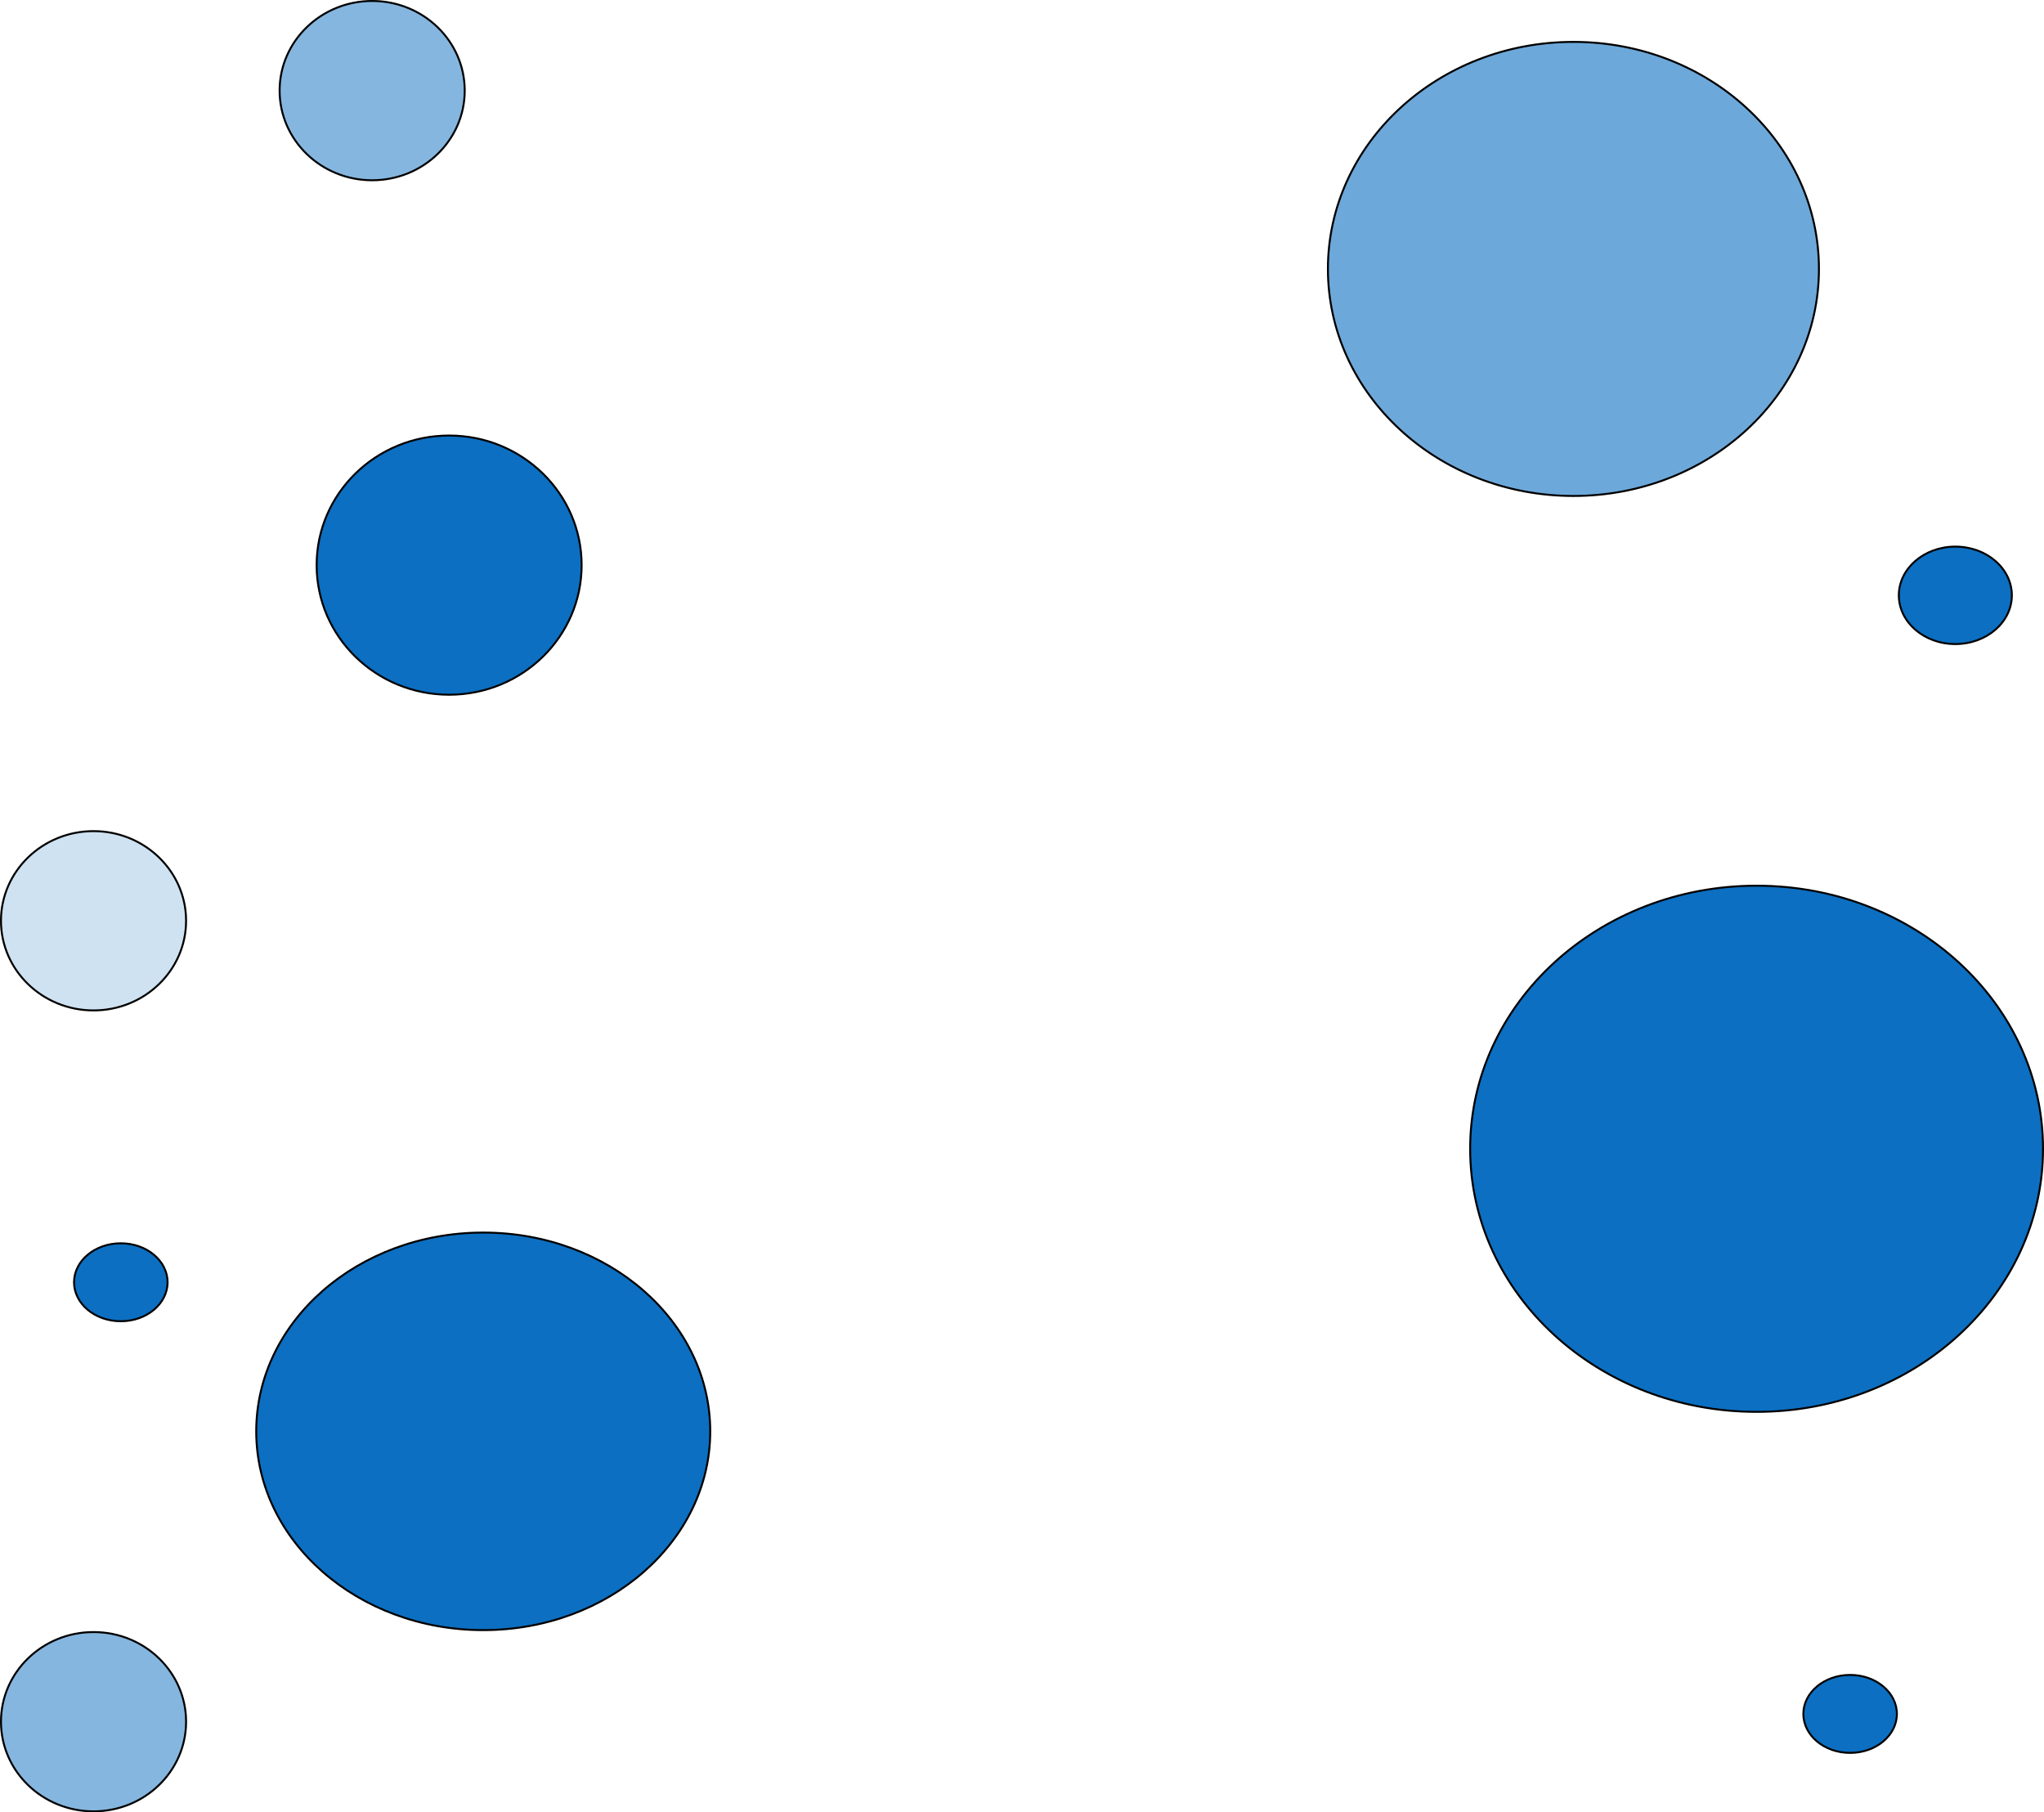 <svg width="1049" height="930" viewBox="0 0 1049 930" fill="none" xmlns="http://www.w3.org/2000/svg">
<path d="M1048.5 589.5C1048.5 664.019 982.727 724.5 901.5 724.5C820.273 724.5 754.5 664.019 754.5 589.5C754.5 514.981 820.273 454.5 901.5 454.5C982.727 454.5 1048.5 514.981 1048.5 589.5Z" fill="#0C6FC1" stroke="black"/>
<path d="M298.5 290C298.5 326.717 268.066 356.5 230.5 356.5C192.934 356.5 162.5 326.717 162.5 290C162.5 253.283 192.934 223.5 230.5 223.5C268.066 223.5 298.5 253.283 298.5 290Z" fill="#0C6FC1" stroke="black"/>
<path d="M364.5 734.5C364.5 790.773 312.405 836.5 248 836.5C183.595 836.5 131.5 790.773 131.5 734.5C131.5 678.227 183.595 632.5 248 632.5C312.405 632.5 364.5 678.227 364.5 734.5Z" fill="#0C6FC1" stroke="black"/>
<path d="M933.5 138C933.5 202.305 877.125 254.5 807.5 254.5C737.875 254.5 681.5 202.305 681.5 138C681.5 73.695 737.875 21.5 807.5 21.5C877.125 21.5 933.5 73.695 933.5 138Z" fill="#0C6FC1" fill-opacity="0.6" stroke="black"/>
<path d="M95.5 472.5C95.5 497.89 74.249 518.5 48 518.5C21.751 518.5 0.5 497.89 0.5 472.5C0.5 447.11 21.751 426.5 48 426.5C74.249 426.5 95.5 447.11 95.5 472.5Z" fill="#0C6FC1" fill-opacity="0.2" stroke="black"/>
<path d="M238.5 46.5C238.5 71.89 217.249 92.5 191 92.5C164.751 92.5 143.5 71.89 143.5 46.5C143.5 21.11 164.751 0.5 191 0.5C217.249 0.5 238.5 21.11 238.5 46.5Z" fill="#0C6FC1" fill-opacity="0.5" stroke="black"/>
<path d="M95.5 883.5C95.5 908.89 74.249 929.5 48 929.5C21.751 929.5 0.5 908.89 0.5 883.5C0.5 858.11 21.751 837.5 48 837.5C74.249 837.5 95.5 858.11 95.5 883.5Z" fill="#0C6FC1" fill-opacity="0.5" stroke="black"/>
<path d="M1032.5 305.5C1032.5 319.241 1019.59 330.5 1003.5 330.5C987.413 330.5 974.5 319.241 974.5 305.5C974.5 291.759 987.413 280.5 1003.5 280.5C1019.59 280.5 1032.5 291.759 1032.5 305.5Z" fill="#0C6FC1" stroke="black"/>
<path d="M86 658C86 668.966 75.342 678 62 678C48.658 678 38 668.966 38 658C38 647.034 48.658 638 62 638C75.342 638 86 647.034 86 658Z" fill="#0C6FC1" stroke="black"/>
<path d="M973.5 879.5C973.5 890.466 962.842 899.5 949.5 899.5C936.158 899.5 925.5 890.466 925.5 879.5C925.5 868.534 936.158 859.5 949.5 859.5C962.842 859.5 973.5 868.534 973.5 879.5Z" fill="#0C6FC1" stroke="black"/>
</svg>
